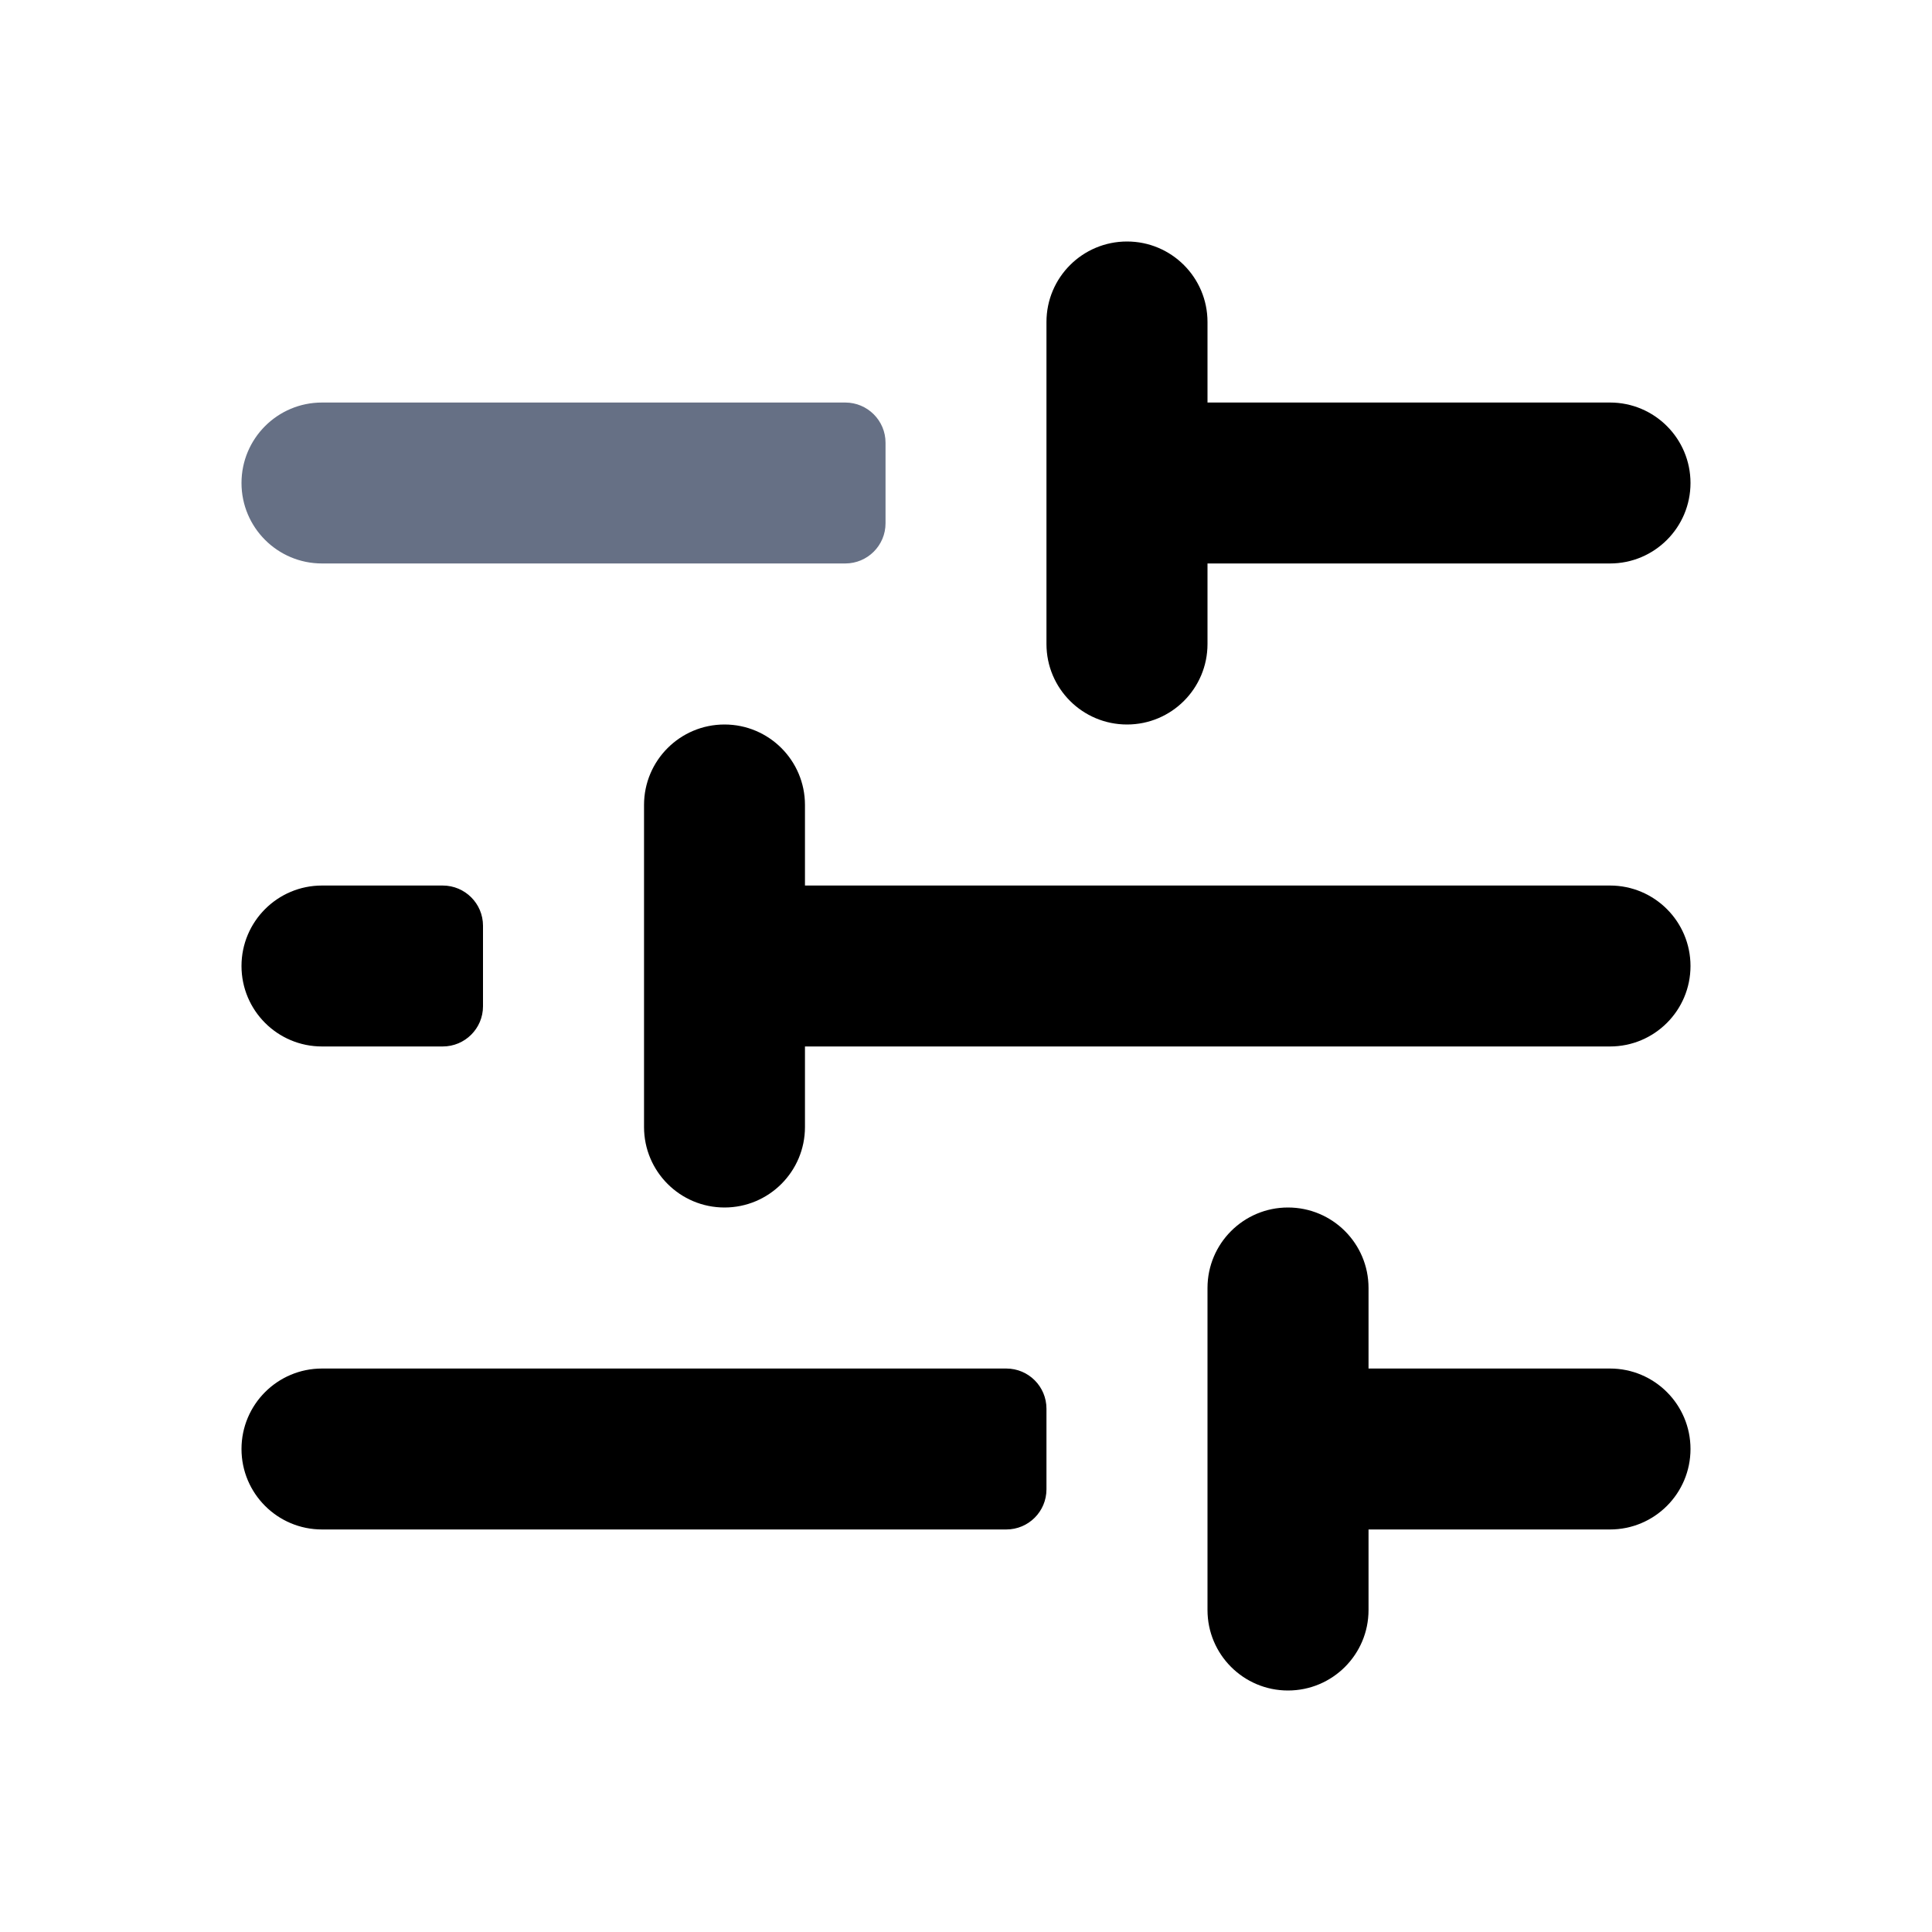 <svg viewBox="0 0 20 20" fill="none">
    <path
        d="M10.833 6.667C10.833 7.127 11.206 7.5 11.667 7.5C12.127 7.5 12.5 7.127 12.5 6.667V5.833H16.667C17.127 5.833 17.5 5.46 17.5 5C17.5 4.54 17.127 4.167 16.667 4.167H12.5V3.333C12.5 2.873 12.127 2.5 11.667 2.5C11.206 2.5 10.833 2.873 10.833 3.333V6.667Z"
        fill="currentColor" />
    <path
        d="M2.5 10C2.5 9.54 2.873 9.167 3.333 9.167H4.583C4.813 9.167 5 9.353 5 9.583V10.417C5 10.647 4.813 10.833 4.583 10.833H3.333C2.873 10.833 2.5 10.46 2.5 10Z"
        fill="currentColor" />
    <path
        d="M7.5 7.5C7.04 7.5 6.667 7.873 6.667 8.333V11.667C6.667 12.127 7.04 12.5 7.5 12.5C7.96 12.5 8.333 12.127 8.333 11.667V10.833H16.667C17.127 10.833 17.5 10.46 17.5 10C17.5 9.54 17.127 9.167 16.667 9.167H8.333V8.333C8.333 7.873 7.96 7.5 7.5 7.5Z"
        fill="currentColor" />
    <path
        d="M2.5 5C2.5 4.54 2.873 4.167 3.333 4.167H8.75C8.98 4.167 9.167 4.353 9.167 4.583V5.417C9.167 5.647 8.98 5.833 8.75 5.833H3.333C2.873 5.833 2.5 5.46 2.5 5Z"
        fill="#667085" />
    <path
        d="M12.5 13.333C12.5 12.873 12.873 12.5 13.333 12.5C13.794 12.5 14.167 12.873 14.167 13.333V14.167H16.667C17.127 14.167 17.5 14.54 17.5 15C17.5 15.46 17.127 15.833 16.667 15.833H14.167V16.667C14.167 17.127 13.794 17.5 13.333 17.5C12.873 17.5 12.5 17.127 12.5 16.667V13.333Z"
        fill="currentColor" />
    <path
        d="M2.5 15C2.5 14.54 2.873 14.167 3.333 14.167H10.417C10.647 14.167 10.833 14.353 10.833 14.583V15.417C10.833 15.647 10.647 15.833 10.417 15.833H3.333C2.873 15.833 2.5 15.46 2.5 15Z"
        fill="currentColor" />
</svg>